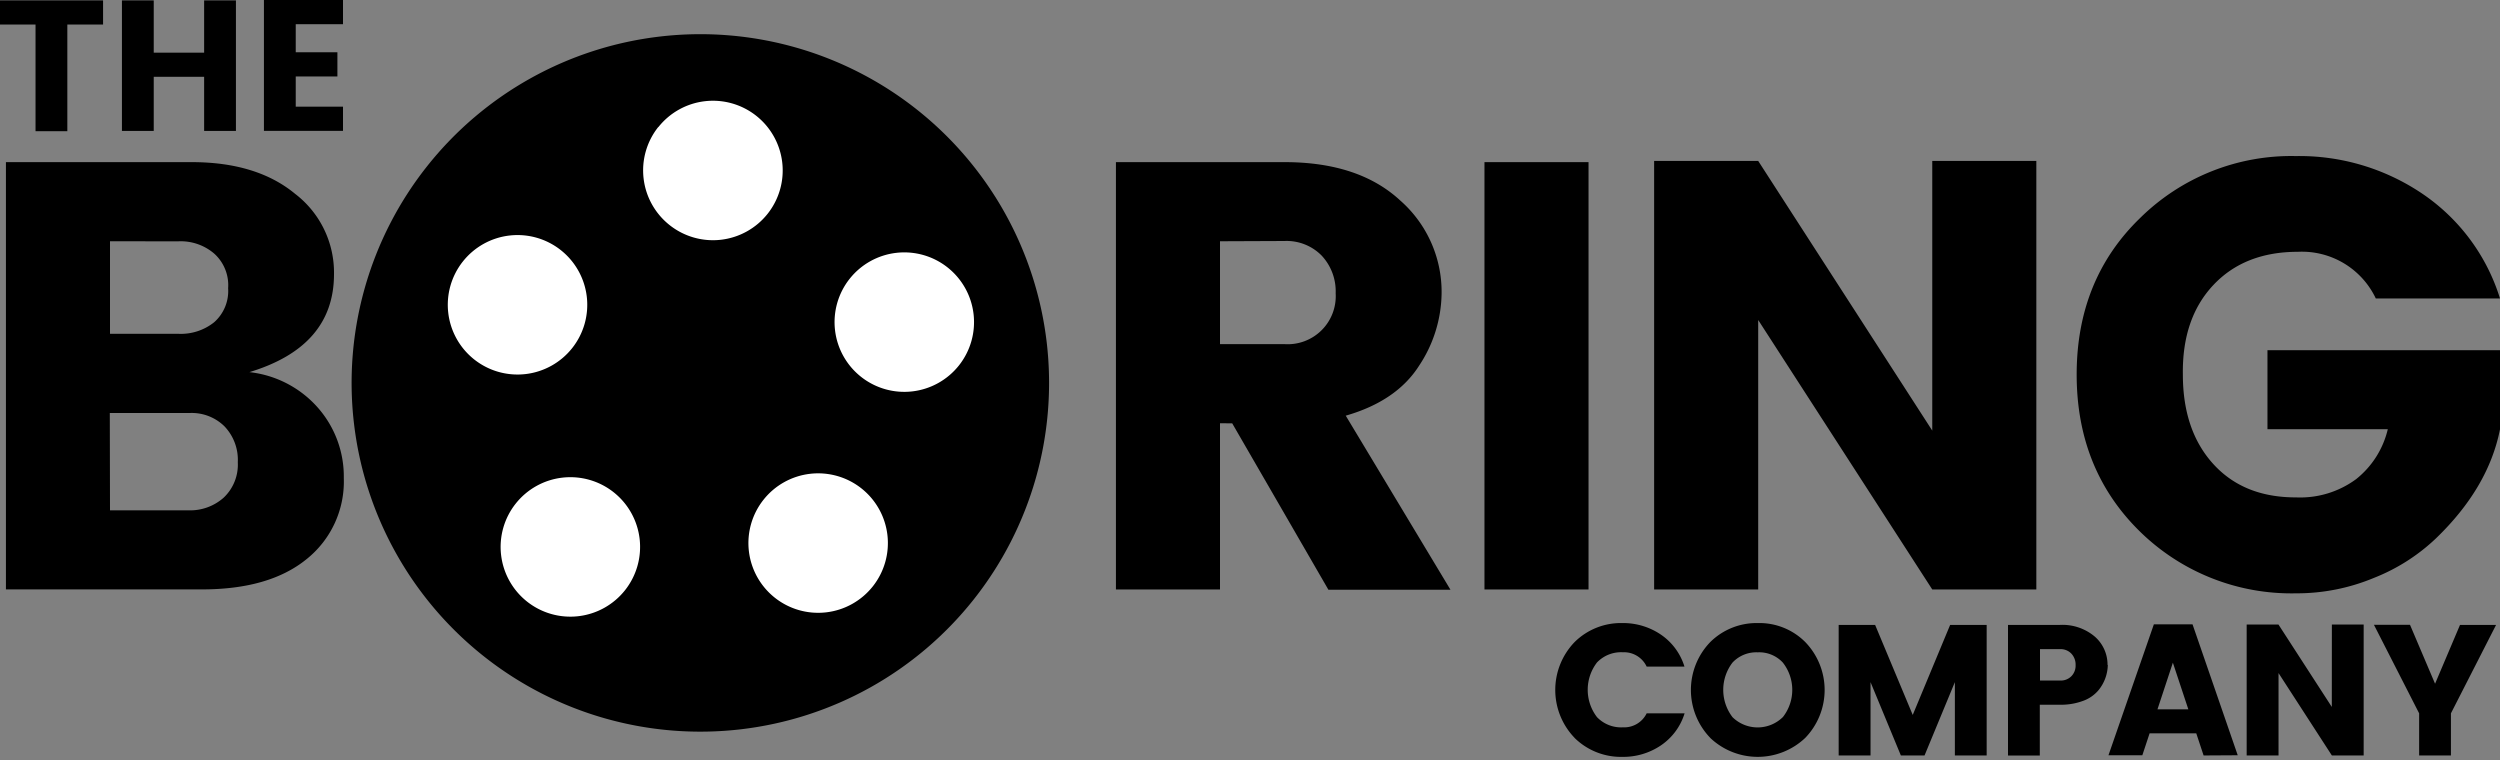 <svg id="svg292" xmlns="http://www.w3.org/2000/svg" viewBox="0 0 375 114">
    <rect x="0" y="0" width="375" height="114" fill="#808080" stroke="none"/>
    <defs><style>.cls-1{fill:#fff;}</style></defs>
  <title>The Boring Company</title>
  <g id="layer1">
  <g id="bore" transform="rotate(218.4 106 58.19)">
    <path id="path229" d="M159.52,58.19A52.31,52.31,0,1,1,107.21,5.88,52.31,52.31,0,0,1,159.52,58.19Z"></path>
    <path id="path231" class="cls-1" d="M117.67,26.8a10.46,10.46,0,1,1-10.46-10.46A10.46,10.46,0,0,1,117.67,26.8ZM88.9,50.34A10.46,10.46,0,1,1,78.44,39.88,10.46,10.46,0,0,1,88.9,50.34Zm57.54,0A10.46,10.46,0,1,1,136,39.88,10.46,10.46,0,0,1,146.44,50.34Zm-47.08,34A10.46,10.46,0,1,1,88.9,73.88,10.46,10.46,0,0,1,99.36,84.34Zm36.62,0a10.46,10.46,0,1,1-10.46-10.46A10.46,10.46,0,0,1,136,84.34Z"></path>
    <animateTransform attributeType="xml" attributeName="transform" type="rotate" from="0 107.21 58.19" to="360 107.21 58.19" dur="5s" repeatCount="indefinite"></animateTransform>
  </g><g id="g241">
    <path id="path235" d="M.89,24.32H28.74q9.77,0,15.52,4.75A14.87,14.87,0,0,1,50.1,41.12q0,10.86-12.69,14.7a16,16,0,0,1,10.32,5.39,15.62,15.62,0,0,1,3.84,10.5A14.9,14.9,0,0,1,45.9,83.94q-5.57,4.47-15.61,4.47H.89ZM16.5,36.19V50.07H26.73a8,8,0,0,0,5.39-1.73,6.25,6.25,0,0,0,2.1-5.11,6.36,6.36,0,0,0-2.1-5.2,7.71,7.71,0,0,0-5.39-1.83Zm0,40.36H28.28a7.55,7.55,0,0,0,5.29-1.92,6.81,6.81,0,0,0,2.1-5.29,7.28,7.28,0,0,0-2-5.39,7,7,0,0,0-5.2-2h-12Z"></path><path id="path237" d="M183,63.49V88.42H167.39V24.32h25.29q11.14,0,17.35,5.75A18.24,18.24,0,0,1,216.24,44a20,20,0,0,1-3.38,10.86q-3.38,5.3-11,7.49l15.71,26.11H199.26L184.83,63.5Zm0-27.3V51.62h9.68A7.21,7.21,0,0,0,200.35,44a7.85,7.85,0,0,0-2.1-5.66,7.37,7.37,0,0,0-5.57-2.19Z"></path>
    <path id="path239" d="M222.67,88.42V24.32h15.61v64.1Zm67.17-64.28h15.61V88.42H289.84L263.73,48V88.42H248.12V24.14h15.61l26.11,40.45ZM321,79.74q-9.5-9.31-9.5-23.56T321,32.72a32.28,32.28,0,0,1,23.37-9.31,32.93,32.93,0,0,1,19,5.66A29.51,29.51,0,0,1,375,44.77H356.37a12.26,12.26,0,0,0-11.69-7q-8,0-12.69,5t-4.56,13.42q0,8.4,4.57,13.42t12.42,5a14.16,14.16,0,0,0,9-2.74,13.54,13.54,0,0,0,4.75-7.49H340.12V52.53H375V64.4q-1.74,8.77-9.59,16.34a28.78,28.78,0,0,1-9.31,5.94A30.08,30.08,0,0,1,344.41,89,32.46,32.46,0,0,1,321,79.74Z"></path></g><g id="g245"><path id="path243" d="M0,3.68V.06H15.46V3.68H10.1v16H5.33v-16ZM30.62.06h4.77V19.64H30.62V11.52H23.06v8.12H18.29V.06h4.77V7.9h7.56ZM51.45,0V3.63H44.36V7.84h6.25v3.63H44.36V16h7.09v3.63H39.59V0Z"></path>
  </g><g id="g249"><path id="path247" d="M236.19,110.68a10.35,10.35,0,0,1,0-14.37,9.87,9.87,0,0,1,7.14-2.85,10.06,10.06,0,0,1,5.8,1.73,9,9,0,0,1,3.54,4.8H247a3.75,3.75,0,0,0-3.57-2.15,5,5,0,0,0-3.88,1.53,6.73,6.73,0,0,0,0,8.2,5,5,0,0,0,3.88,1.53A3.75,3.75,0,0,0,247,107h5.69a9,9,0,0,1-3.54,4.8,10.07,10.07,0,0,1-5.8,1.73,9.92,9.92,0,0,1-7.14-2.82Zm31.23-3.1a6.63,6.63,0,0,0,0-8.2,4.84,4.84,0,0,0-3.77-1.53,4.89,4.89,0,0,0-3.77,1.53,6.73,6.73,0,0,0,0,8.2,5.39,5.39,0,0,0,7.53,0Zm-10.88,3.1a10.34,10.34,0,0,1,0-14.37,9.87,9.87,0,0,1,7.14-2.85,9.71,9.71,0,0,1,7.11,2.85,10.34,10.34,0,0,1,0,14.37,10.35,10.35,0,0,1-14.26,0ZM298,93.74v19.58h-4.77v-11l-4.55,11h-3.55l-4.55-11v11H275.8V93.74h5.47l5.64,13.5,5.61-13.5Zm18.17,6a6.17,6.17,0,0,1-1.42,3.82,5.4,5.4,0,0,1-2.26,1.56,9.51,9.51,0,0,1-3.52.59h-3v7.62h-4.77V93.74h7.73a7.5,7.5,0,0,1,5.3,1.76,5.58,5.58,0,0,1,1.9,4.24ZM306,102.08h3a2.24,2.24,0,0,0,1.7-.64,2.26,2.26,0,0,0,.64-1.67,2.4,2.4,0,0,0-.64-1.73,2.24,2.24,0,0,0-1.7-.67h-3Zm24.54,11.24L329.44,110h-7l-1.09,3.29h-5.08l6.81-19.64h5.8l6.78,19.64Zm-6.92-6.92h4.63l-2.32-7Zm26.16-12.72h4.77v19.64h-4.77l-8-12.36v12.36H337V93.68h4.77l8,12.36Zm17.86,19.64h-4.77V107l-6.78-13.28h5.41l3.76,8.84L369,93.74h5.41L367.64,107Z"></path>
  </g></g></svg>
